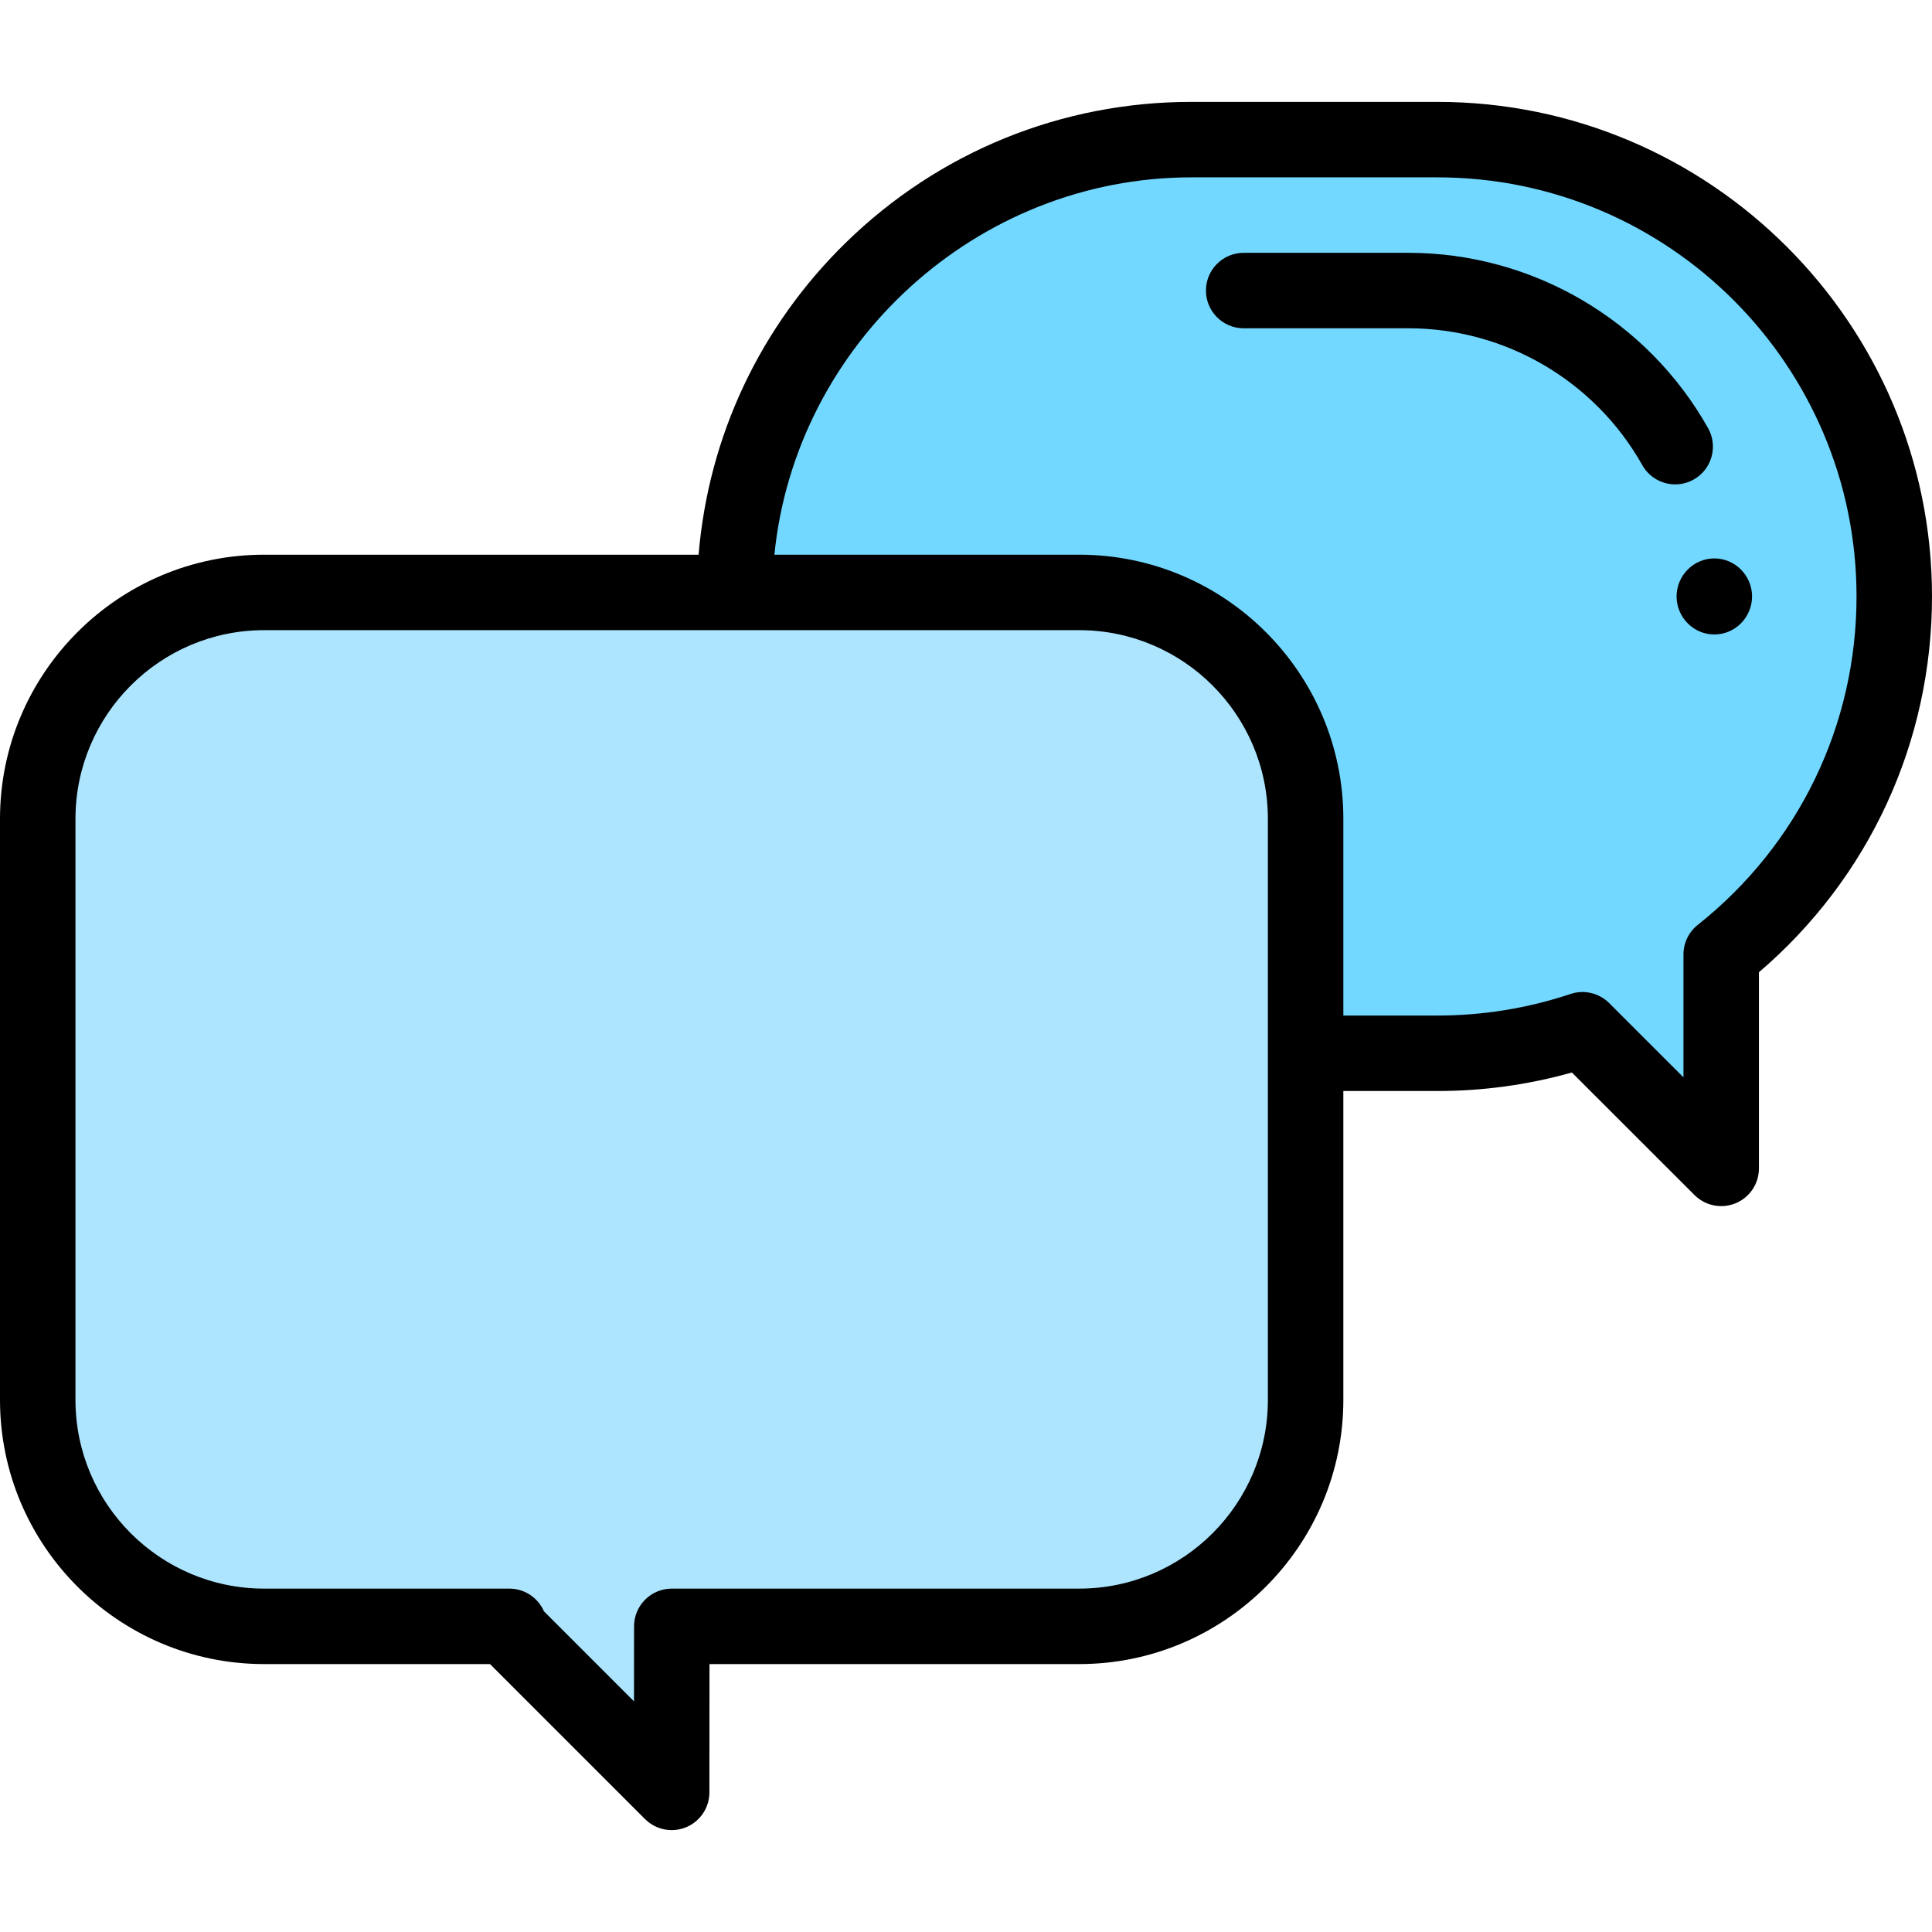 <?xml version="1.0" encoding="iso-8859-1"?>
<!-- Generator: Adobe Illustrator 19.0.0, SVG Export Plug-In . SVG Version: 6.00 Build 0)  -->
<svg version="1.1" id="Capa_1" xmlns="http://www.w3.org/2000/svg" xmlns:xlink="http://www.w3.org/1999/xlink" x="0px" y="0px"
	 viewBox="0 0 512 512" style="enable-background:new 0 0 512 512;" xml:space="preserve">
<path style="fill:#72D8FF;" d="M380.936,35.667h-65.204c-66.862,0-121.064,54.202-121.064,121.064l0,0
	c0,66.862,54.202,121.064,121.064,121.064h65.204c13.436,0,26.359-2.193,38.435-6.233l36.765,36.739v-56.694
	C484.077,229.43,502,195.176,502,156.731l0,0C502,89.869,447.798,35.667,380.936,35.667z"/>
<path style="fill:#ADE5FF;" d="M286,157H70c-33.137,0-60,26.863-60,60v154c0,33.137,26.863,60,60,60h64.979l-0.901,0.078L178,475
	l0.031-44H286c33.137,0,60-26.863,60-60V217C346,183.863,319.137,157,286,157z"/>
<path d="M380.936,27h-65.205c-34.431,0-66.955,13.249-91.581,37.305c-22.721,22.196-36.399,51.32-39.015,82.695H70
	c-38.598,0-70,31.402-70,70v154c0,38.598,31.402,70,70,70h59.858l41.071,41.071c1.913,1.913,4.471,2.929,7.073,2.929
	c1.287,0,2.585-0.249,3.822-0.76c3.736-1.546,6.173-5.19,6.176-9.233L188.024,441H286c38.598,0,70-31.402,70-70v-81.871h24.936
	c12.116,0,24.071-1.648,35.623-4.906l32.508,32.485c1.913,1.911,4.469,2.927,7.071,2.927c1.289,0,2.588-0.25,3.826-0.762
	c3.736-1.548,6.171-5.194,6.171-9.238v-51.979C495.348,232.68,512,196.659,512,158.064C512,85.795,453.205,27,380.936,27z M336,371
	c0,27.57-22.43,50-50,50H178.031c-5.52,0-9.996,4.473-10,9.993l-0.014,19.882l-23.867-23.867c-1.545-3.547-5.081-6.008-9.171-6.008
	H70c-27.57,0-50-22.43-50-50V217c0-27.57,22.43-50,50-50h216c27.57,0,50,22.43,50,50V371z M449.918,245.107
	c-2.39,1.897-3.783,4.782-3.783,7.833v32.564l-19.696-19.682c-2.68-2.678-6.646-3.612-10.241-2.41
	c-11.338,3.793-23.202,5.717-35.262,5.717H356V217c0-38.598-31.402-70-70-70h-80.781c5.619-55.85,53.551-100,110.512-100h65.205
	C442.177,47,492,96.823,492,158.065C492,192.156,476.662,223.882,449.918,245.107z"/>
<path d="M452.658,113.459C436.53,84.802,406.103,67,373.25,67h-43.661c-5.523,0-10,4.477-10,10s4.477,10,10,10h43.661
	c25.64,0,49.389,13.897,61.979,36.268c1.836,3.263,5.229,5.098,8.724,5.098c1.661,0,3.345-0.415,4.895-1.287
	C453.661,124.369,455.367,118.272,452.658,113.459z"/>
<path d="M454.314,147.986c-0.009,0-0.019,0-0.027,0c-5.512,0.015-9.973,4.566-9.973,10.079c0,0.036,0,0.072,0,0.108
	c0.059,5.485,4.525,9.97,10,9.97c0.027,0,0.054,0,0.081,0c5.512-0.045,9.949-4.62,9.919-10.132
	C464.285,152.507,459.814,147.986,454.314,147.986z"/>
<g>
</g>
<g>
</g>
<g>
</g>
<g>
</g>
<g>
</g>
<g>
</g>
<g>
</g>
<g>
</g>
<g>
</g>
<g>
</g>
<g>
</g>
<g>
</g>
<g>
</g>
<g>
</g>
<g>
</g>
</svg>

